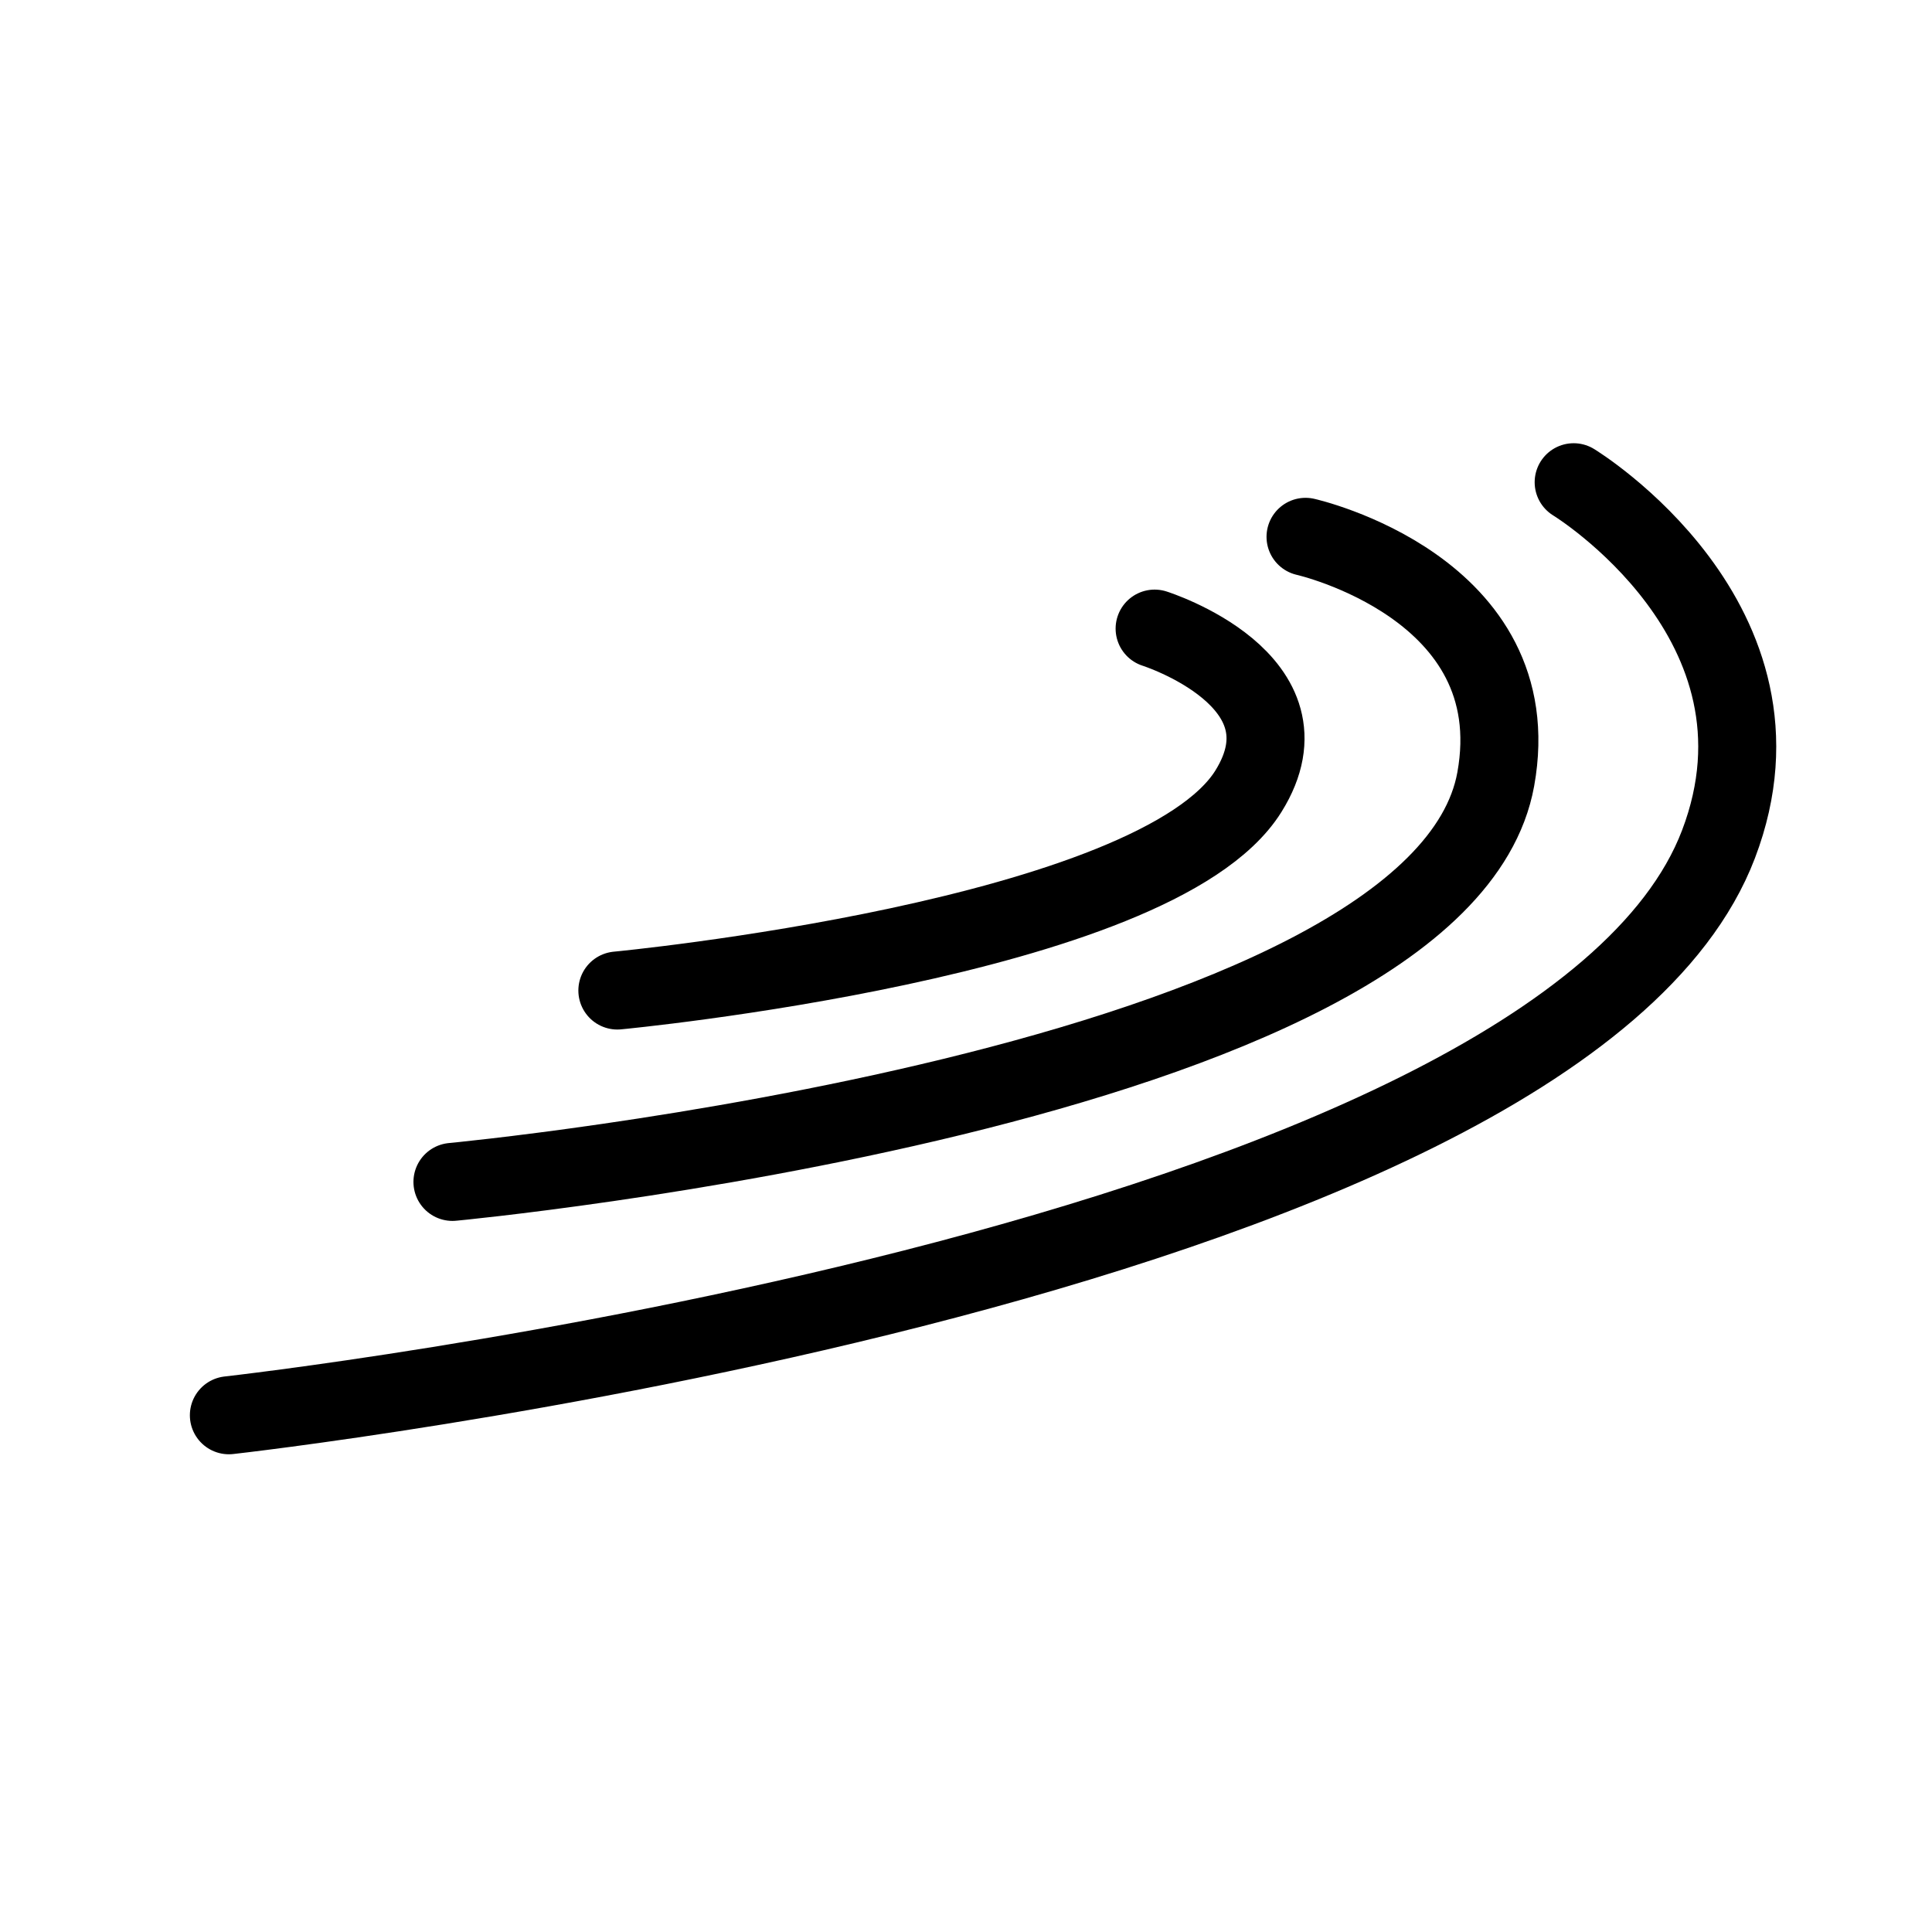 <?xml version="1.0" encoding="UTF-8" standalone="no"?>
<!-- Created with Inkscape (http://www.inkscape.org/) -->

<svg
   width="210mm"
   height="210mm"
   viewBox="0 0 210 210"
   version="1.1"
   id="svg5"
   inkscape:version="1.1 (c4e8f9ed74, 2021-05-24)"
   sodipodi:docname="cade.svg"
   xmlns:inkscape="http://www.inkscape.org/namespaces/inkscape"
   xmlns:sodipodi="http://sodipodi.sourceforge.net/DTD/sodipodi-0.dtd"
   xmlns="http://www.w3.org/2000/svg"
   xmlns:svg="http://www.w3.org/2000/svg">
  <sodipodi:namedview
     id="namedview7"
     pagecolor="#ffffff"
     bordercolor="#999999"
     borderopacity="1"
     inkscape:pageshadow="0"
     inkscape:pageopacity="0"
     inkscape:pagecheckerboard="0"
     inkscape:document-units="mm"
     showgrid="false"
     inkscape:zoom="0.94875842"
     inkscape:cx="333.06687"
     inkscape:cy="434.77875"
     inkscape:window-width="2556"
     inkscape:window-height="1391"
     inkscape:window-x="2560"
     inkscape:window-y="45"
     inkscape:window-maximized="1"
     inkscape:current-layer="layer1"
     height="210mm">
    <inkscape:grid
       type="xygrid"
       id="grid824" />
  </sodipodi:namedview>
  <defs
     id="defs2" />
  <g
     inkscape:label="Layer 1"
     inkscape:groupmode="layer"
     id="layer1">
    <g
       id="g828"
       transform="matrix(0.848,0,0,0.848,17.171,16.899)">
      <path
         style="fill:none;stroke:#000000;stroke-width:10;stroke-linecap:round;stroke-linejoin:miter;stroke-miterlimit:4;stroke-dasharray:none;stroke-opacity:1"
         d="m 147.093,48.882 c 0,0 28.825,6.483 24.384,31.06 C 164.304,119.642 37.746,131.567 37.746,131.567"
         id="path2015"
         sodipodi:nodetypes="csc" />
      <path
         style="fill:none;stroke:#000000;stroke-width:10;stroke-linecap:round;stroke-linejoin:miter;stroke-miterlimit:4;stroke-dasharray:none;stroke-opacity:1"
         d="m 181.462,41.884 c 0,0 29.419,17.934 18.56,46.41 C 179.354,142.494 9.088,161.479 9.088,161.479"
         id="path2015-9"
         sodipodi:nodetypes="csc" />
      <path
         style="fill:none;stroke:#000000;stroke-width:10;stroke-linecap:round;stroke-linejoin:miter;stroke-miterlimit:4;stroke-dasharray:none;stroke-opacity:1"
         d="m 127.749,60.646 c 0,0 20.893,6.619 12.021,20.849 -11.849,19.005 -80.886,25.541 -80.886,25.541"
         id="path2015-5"
         sodipodi:nodetypes="csc" />
    </g>
  </g>
</svg>
